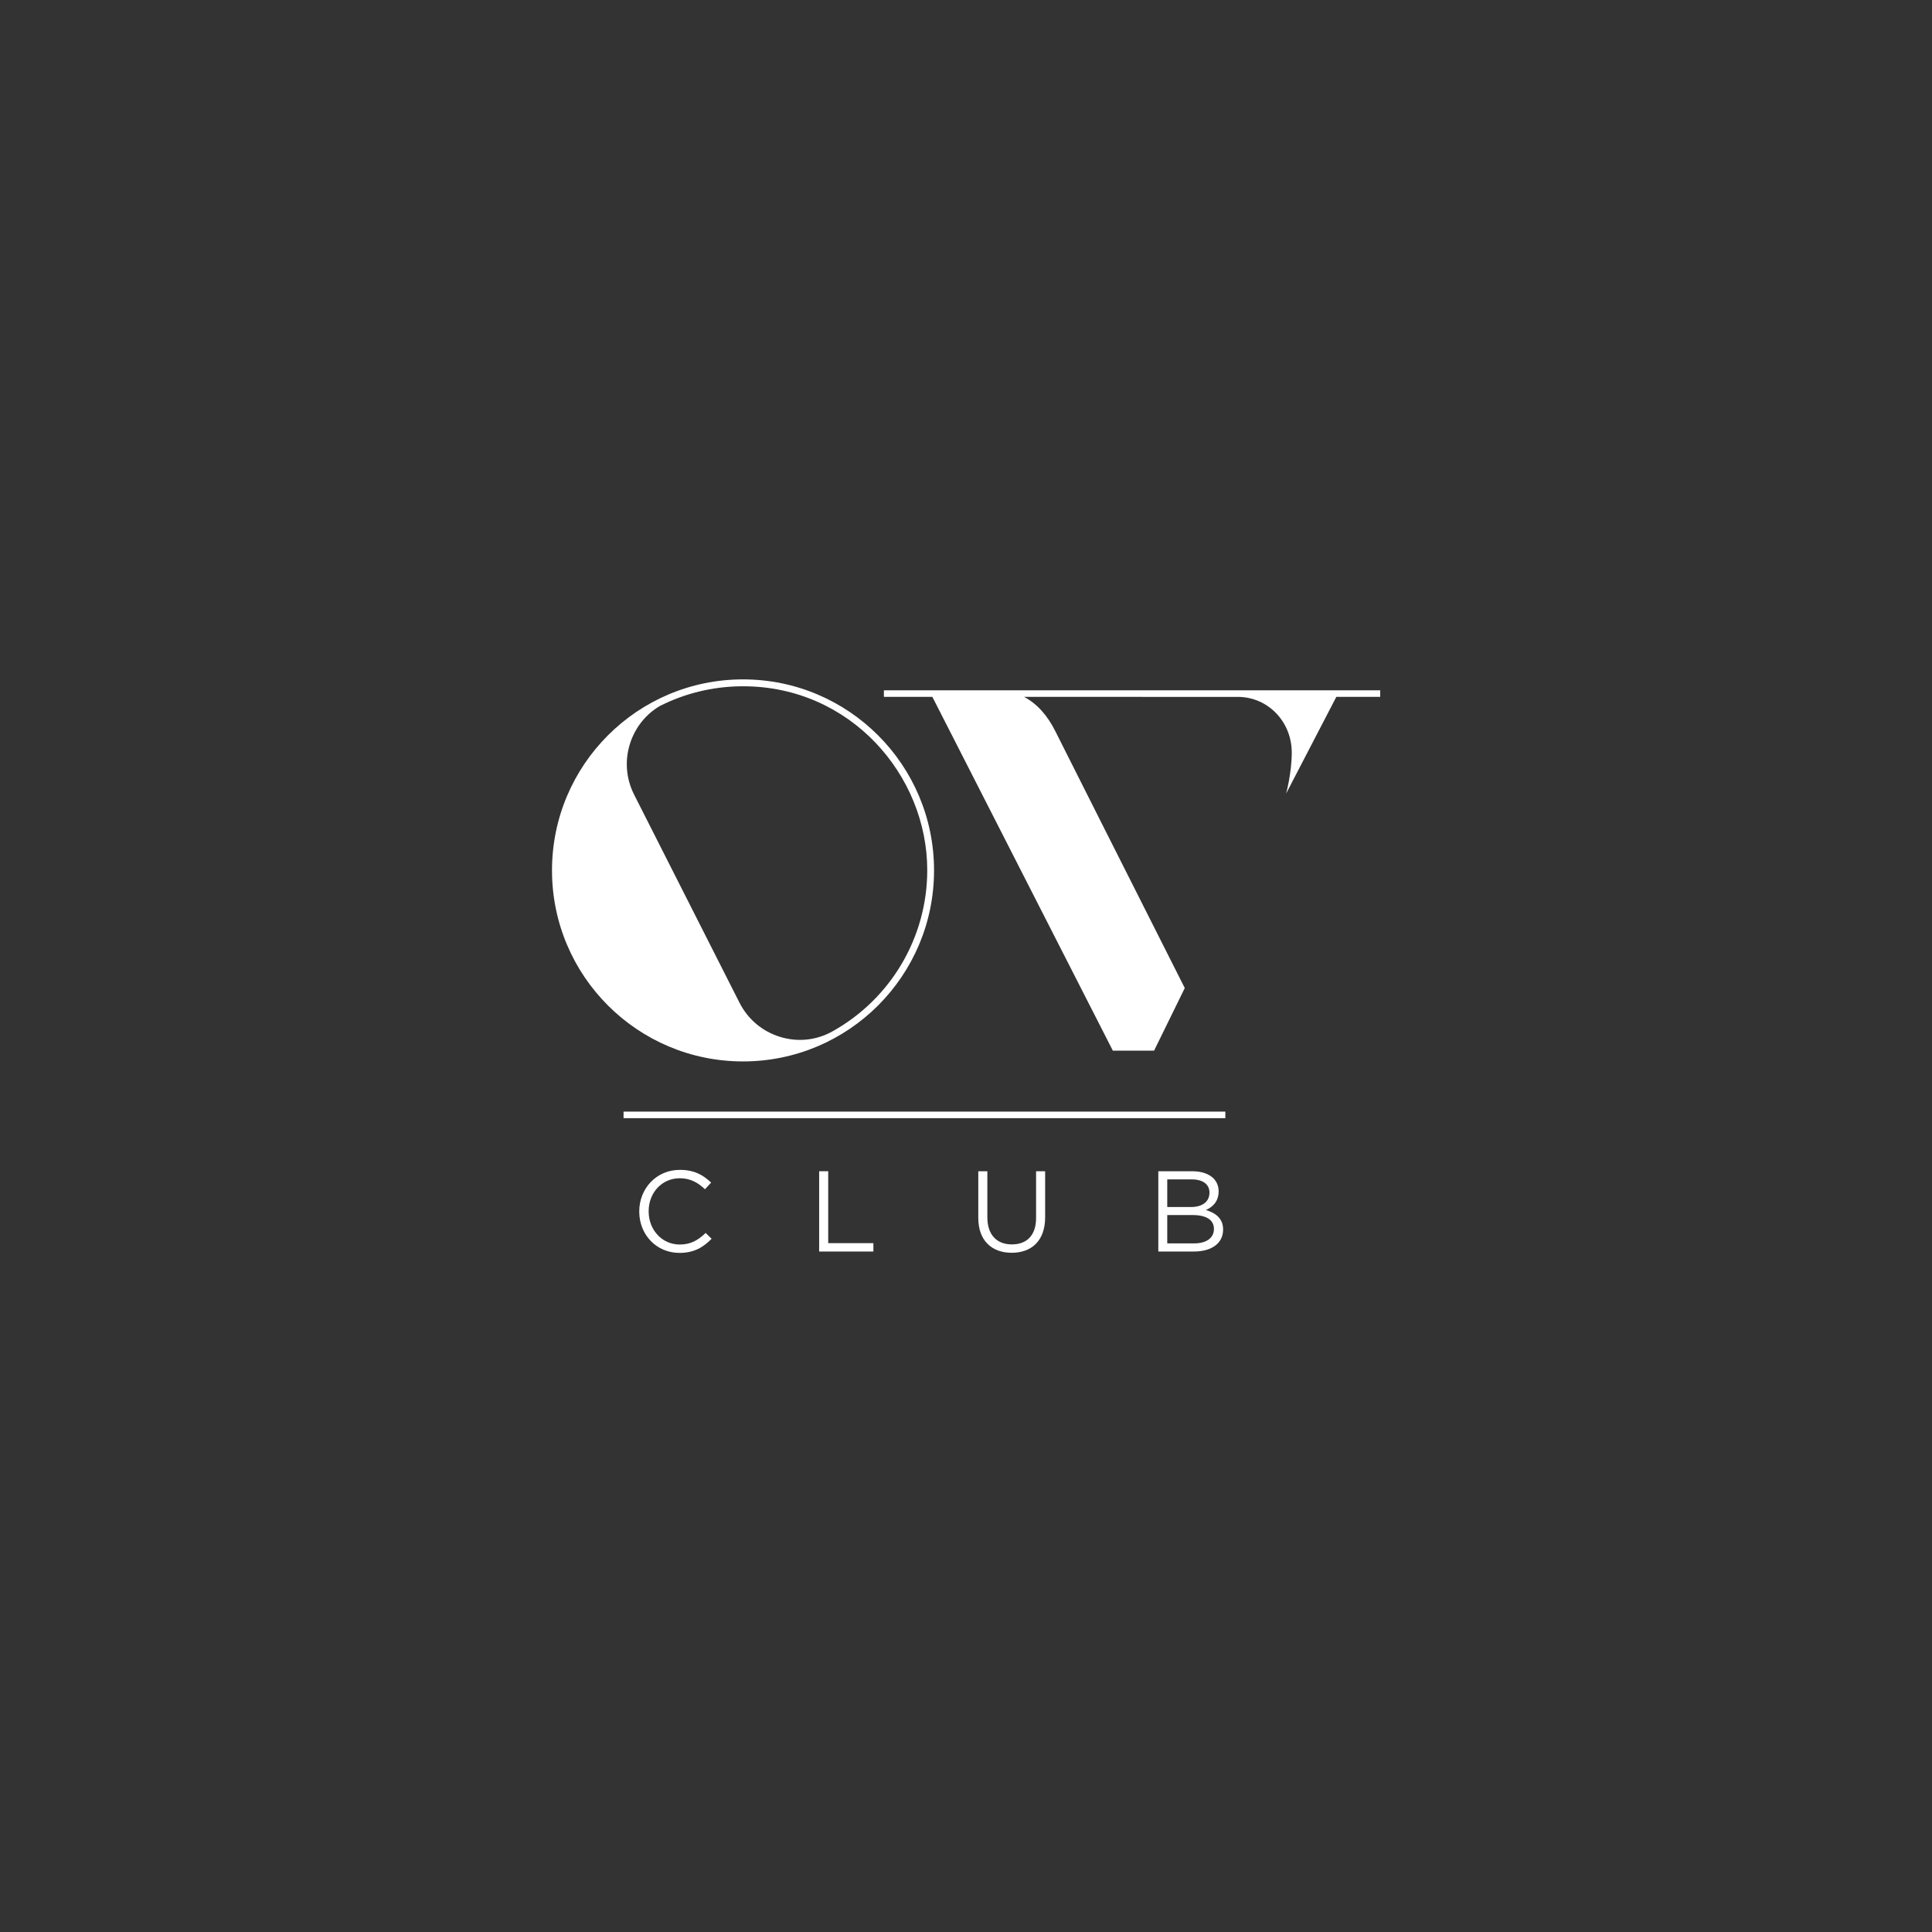 <svg width="455" height="455" viewBox="0 0 455 455" fill="none" xmlns="http://www.w3.org/2000/svg">
<rect x="0" y="0" width="455" height="455" fill="#333333" stroke="none"/>
<path d="M196.004 242.921C192.233 245.014 187.875 245.467 183.73 244.196C179.535 242.909 176.132 240.045 174.149 236.13C165.625 219.306 156.148 200.598 149.344 187.153C147.367 183.247 147.075 178.82 148.52 174.688C149.764 171.135 152.15 168.216 155.324 166.309C161.191 163.323 167.71 161.703 174.484 161.625C174.657 161.623 174.828 161.622 175.001 161.622C200.255 161.622 218.374 182.553 218.374 204.93C218.38 220.702 209.809 235.259 196.004 242.921ZM174.987 160C150.141 160 130 180.141 130 204.987C130 229.832 150.141 249.973 174.987 249.973C199.832 249.973 219.973 229.832 219.973 204.987C219.973 180.141 199.832 160 174.987 160Z" fill="white"/>
<path d="M325.048 162.573H208.164V164.116H219.576L262.083 247.439H271.794L279.022 232.693L275.741 226.188C264.884 204.663 250.014 175.183 248.569 172.269C246.662 168.422 244.154 165.683 241.168 164.116L291.858 164.126C298.789 164.319 304.217 170.076 304.217 177.232C304.217 182.071 302.888 186.895 302.888 186.895L314.716 164.116H325.048V162.573Z" fill="white"/>
<path d="M160.081 293.094C155.923 293.094 152.763 289.665 152.763 285.289V285.236C152.763 280.888 155.896 277.486 160.081 277.486C162.647 277.486 164.429 278.565 166.022 280.078L167.481 278.512C165.591 276.729 163.538 275.514 160.108 275.514C154.545 275.514 150.548 279.942 150.548 285.289V285.344C150.548 290.772 154.572 295.066 160.028 295.066C163.457 295.066 165.617 293.743 167.589 291.744L166.184 290.367C164.375 292.095 162.673 293.094 160.081 293.094Z" fill="white"/>
<path d="M195.049 275.837H192.916V294.741H205.689V292.769H195.049V275.837Z" fill="white"/>
<path d="M244.006 286.829C244.006 290.96 241.791 293.066 238.308 293.066C234.716 293.066 232.529 290.771 232.529 286.693V275.837H230.395V286.829C230.395 292.176 233.582 295.038 238.254 295.038C242.979 295.038 246.139 292.176 246.139 286.666V275.837H244.006V286.829Z" fill="white"/>
<path d="M285.888 289.447C285.888 291.554 284.105 292.824 281.243 292.824H274.897V286.153H280.865C284.159 286.153 285.888 287.342 285.888 289.394V289.447ZM274.897 277.754H280.648C283.349 277.754 284.834 278.97 284.834 280.833V280.887C284.834 283.101 283.052 284.262 280.486 284.262H274.897V277.754ZM283.997 284.965C285.482 284.317 286.995 283.047 286.995 280.59V280.536C286.995 279.321 286.563 278.322 285.78 277.511C284.7 276.458 282.998 275.837 280.838 275.837H272.79V294.741H281.188C285.32 294.741 288.049 292.824 288.049 289.583V289.529C288.049 286.936 286.239 285.64 283.997 284.965Z" fill="white"/>
<path d="M288.577 261.795H146.85V263.338H288.577V261.795Z" fill="white"/>
</svg>
